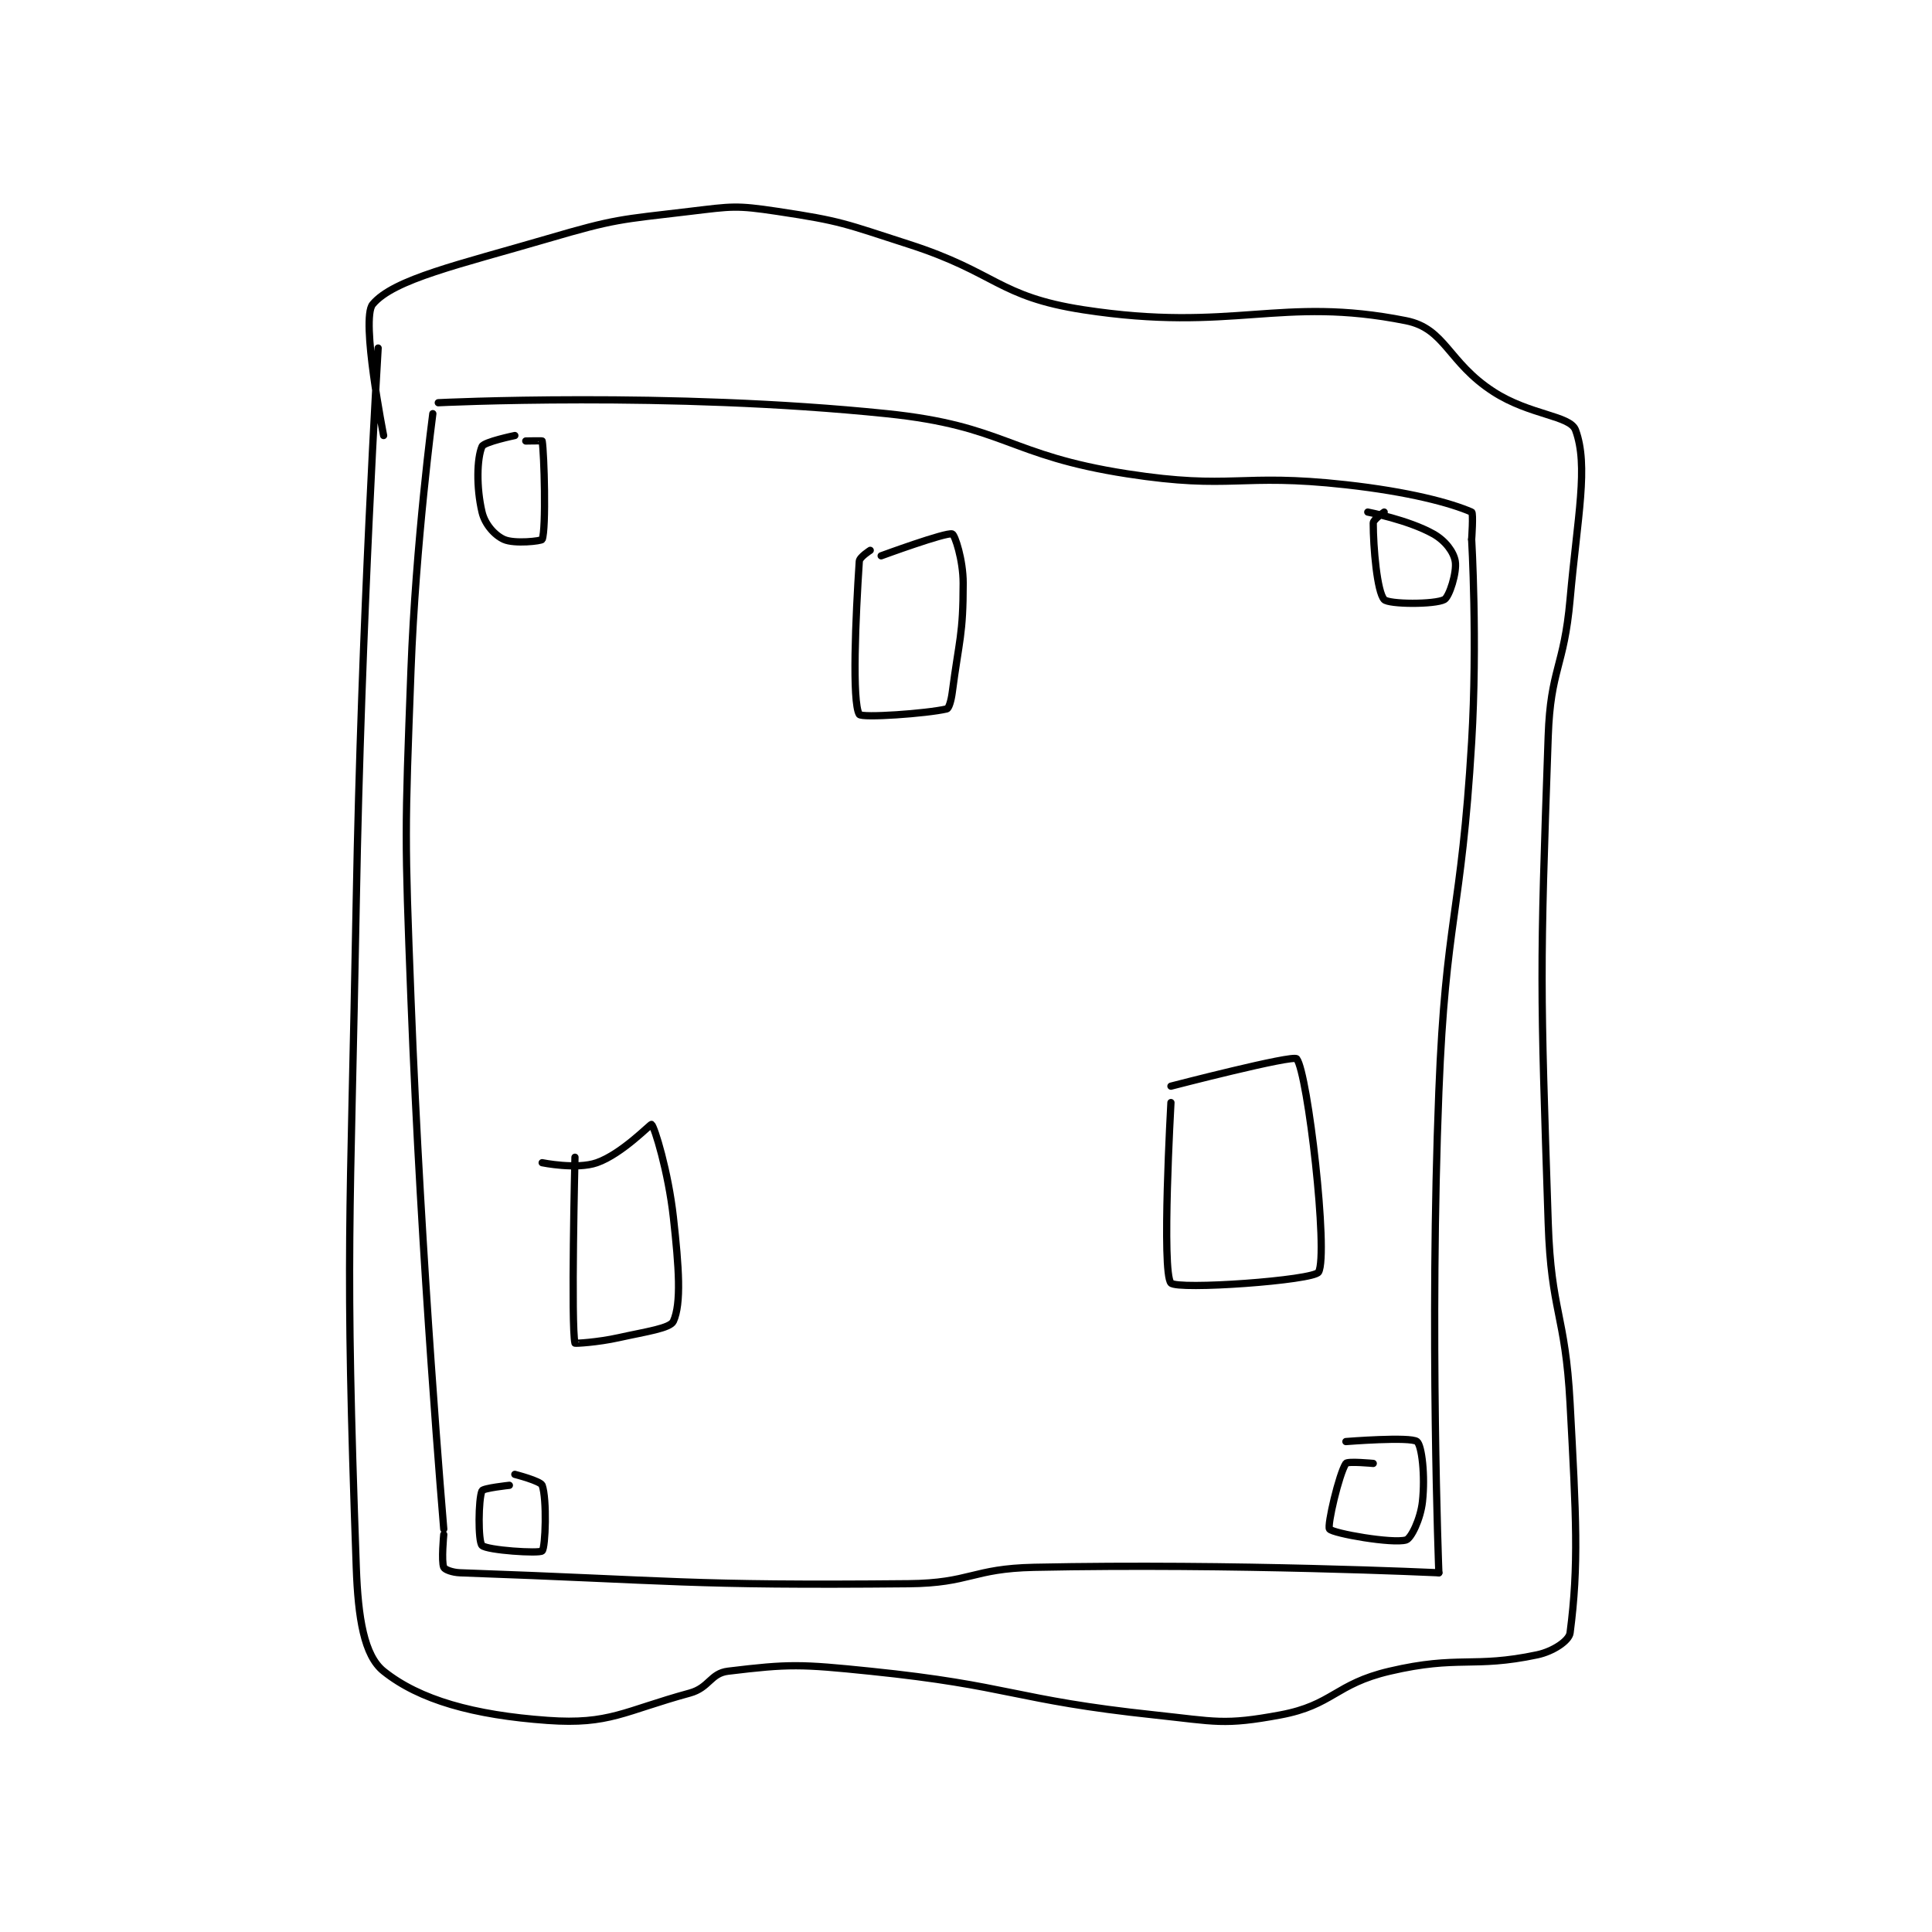 <?xml version="1.0" encoding="utf-8"?>
<!DOCTYPE svg PUBLIC "-//W3C//DTD SVG 1.1//EN" "http://www.w3.org/Graphics/SVG/1.1/DTD/svg11.dtd">
<svg viewBox="0 0 800 800" preserveAspectRatio="xMinYMin meet" xmlns="http://www.w3.org/2000/svg" version="1.1">
<g fill="none" stroke="black" stroke-linecap="round" stroke-linejoin="round" stroke-width="1.325">
<g transform="translate(147.525,87.52) scale(2.264) translate(-118,-28.417)">
<path id="0" d="M132 65.417 C132 65.417 128.877 88.96 128 112.417 C126.884 142.267 126.857 142.518 128 172.417 C129.852 220.868 134 269.417 134 269.417 "/>
<path id="1" d="M133 63.417 C133 63.417 175.309 61.322 215 65.417 C236.792 67.665 237.104 73.028 259 76.417 C278.312 79.405 279.4 76.239 299 78.417 C310.478 79.692 318.11 81.725 322 83.417 C322.336 83.563 322 88.417 322 88.417 "/>
<path id="2" d="M322 88.417 C322 88.417 323.09 107.062 322 125.417 C320.103 157.342 317.26 157.488 316 189.417 C314.273 233.157 316 277.417 316 277.417 "/>
<path id="3" d="M316 277.417 C316 277.417 278.596 275.662 242 276.417 C230.592 276.652 230.377 279.308 219 279.417 C178.497 279.802 176.205 278.8 137 277.417 C135.55 277.365 134.179 276.835 134 276.417 C133.53 275.319 134 270.417 134 270.417 "/>
<path id="4" d="M147 69.417 C147 69.417 141.358 70.58 141 71.417 C140.059 73.612 139.939 78.909 141 83.417 C141.525 85.648 143.285 87.637 145 88.417 C146.914 89.287 151.885 88.712 152 88.417 C152.76 86.462 152.365 72.606 152 70.417 C151.99 70.356 149 70.417 149 70.417 "/>
<path id="5" d="M306 83.417 C306 83.417 304 84.777 304 85.417 C304 89.897 304.712 98.03 306 99.417 C306.829 100.31 315.268 100.349 317 99.417 C317.908 98.927 319.337 94.439 319 92.417 C318.714 90.698 317.189 88.648 315 87.417 C310.421 84.841 303 83.417 303 83.417 "/>
<path id="6" d="M146 261.417 C146 261.417 141.22 261.932 141 262.417 C140.326 263.899 140.257 271.673 141 272.417 C141.892 273.309 151.483 273.934 152 273.417 C152.62 272.796 152.894 263.919 152 261.417 C151.718 260.627 147 259.417 147 259.417 "/>
<path id="7" d="M304 257.417 C304 257.417 299.297 256.971 299 257.417 C297.753 259.287 295.529 268.817 296 269.417 C296.635 270.225 307.55 272.137 310 271.417 C310.924 271.145 312.644 267.616 313 264.417 C313.528 259.666 312.886 254.113 312 253.417 C310.805 252.478 299 253.417 299 253.417 "/>
<path id="8" d="M212 90.417 C212 90.417 210.052 91.643 210 92.417 C209.323 102.571 208.65 118.139 210 120.417 C210.409 121.106 222.365 120.272 226 119.417 C226.382 119.327 226.804 117.918 227 116.417 C228.268 106.699 229 105.921 229 96.417 C229 92.14 227.476 87.576 227 87.417 C225.888 87.046 214 91.417 214 91.417 "/>
<path id="9" d="M158 201.417 C158 201.417 157.253 232.337 158 235.417 C158.021 235.502 162.137 235.275 166 234.417 C171.012 233.303 175.411 232.712 176 231.417 C177.483 228.155 177.015 221.553 176 212.417 C175.068 204.028 172.529 195.795 172 195.417 C171.836 195.3 166.589 200.811 162 202.417 C158.315 203.707 152 202.417 152 202.417 "/>
<path id="10" d="M267 191.417 C267 191.417 265.248 222.405 267 224.417 C268.142 225.728 293.136 223.956 294 222.417 C295.851 219.117 292.026 185.968 290 183.417 C289.363 182.614 267 188.417 267 188.417 "/>
<path id="11" d="M122 53.417 C122 53.417 118.906 103.937 118 154.417 C116.907 215.349 115.91 217.483 118 276.417 C118.329 285.681 119.435 292.565 123 295.417 C129.565 300.669 139.44 303.448 153 304.417 C164.347 305.227 166.94 302.706 179 299.417 C182.566 298.444 182.782 295.807 186 295.417 C197.179 294.062 199.285 294.113 212 295.417 C237.832 298.066 238.174 300.662 264 303.417 C275.239 304.615 276.666 305.339 287 303.417 C296.655 301.62 297.004 297.756 307 295.417 C319.661 292.454 322.214 294.917 334 292.417 C336.921 291.797 339.815 289.837 340 288.417 C341.627 275.939 341.109 267.205 340 246.417 C339.123 229.977 336.539 229.844 336 213.417 C334.553 169.287 334.46 168.305 336 124.417 C336.435 112.019 338.886 111.895 340 99.417 C341.366 84.118 343.412 74.963 341 68.417 C340.014 65.74 332.685 65.729 326 61.417 C317.647 56.028 317.219 49.861 310 48.417 C286.945 43.806 278.473 50.643 251 46.417 C235.322 44.005 235.145 39.606 219 34.417 C207.326 30.664 206.815 30.189 195 28.417 C187.408 27.278 186.747 27.494 179 28.417 C166.123 29.95 165.467 29.762 153 33.417 C136.878 38.142 124.847 40.8 121 45.417 C118.778 48.083 123 69.417 123 69.417 "/>
</g>
</g>
</svg>
